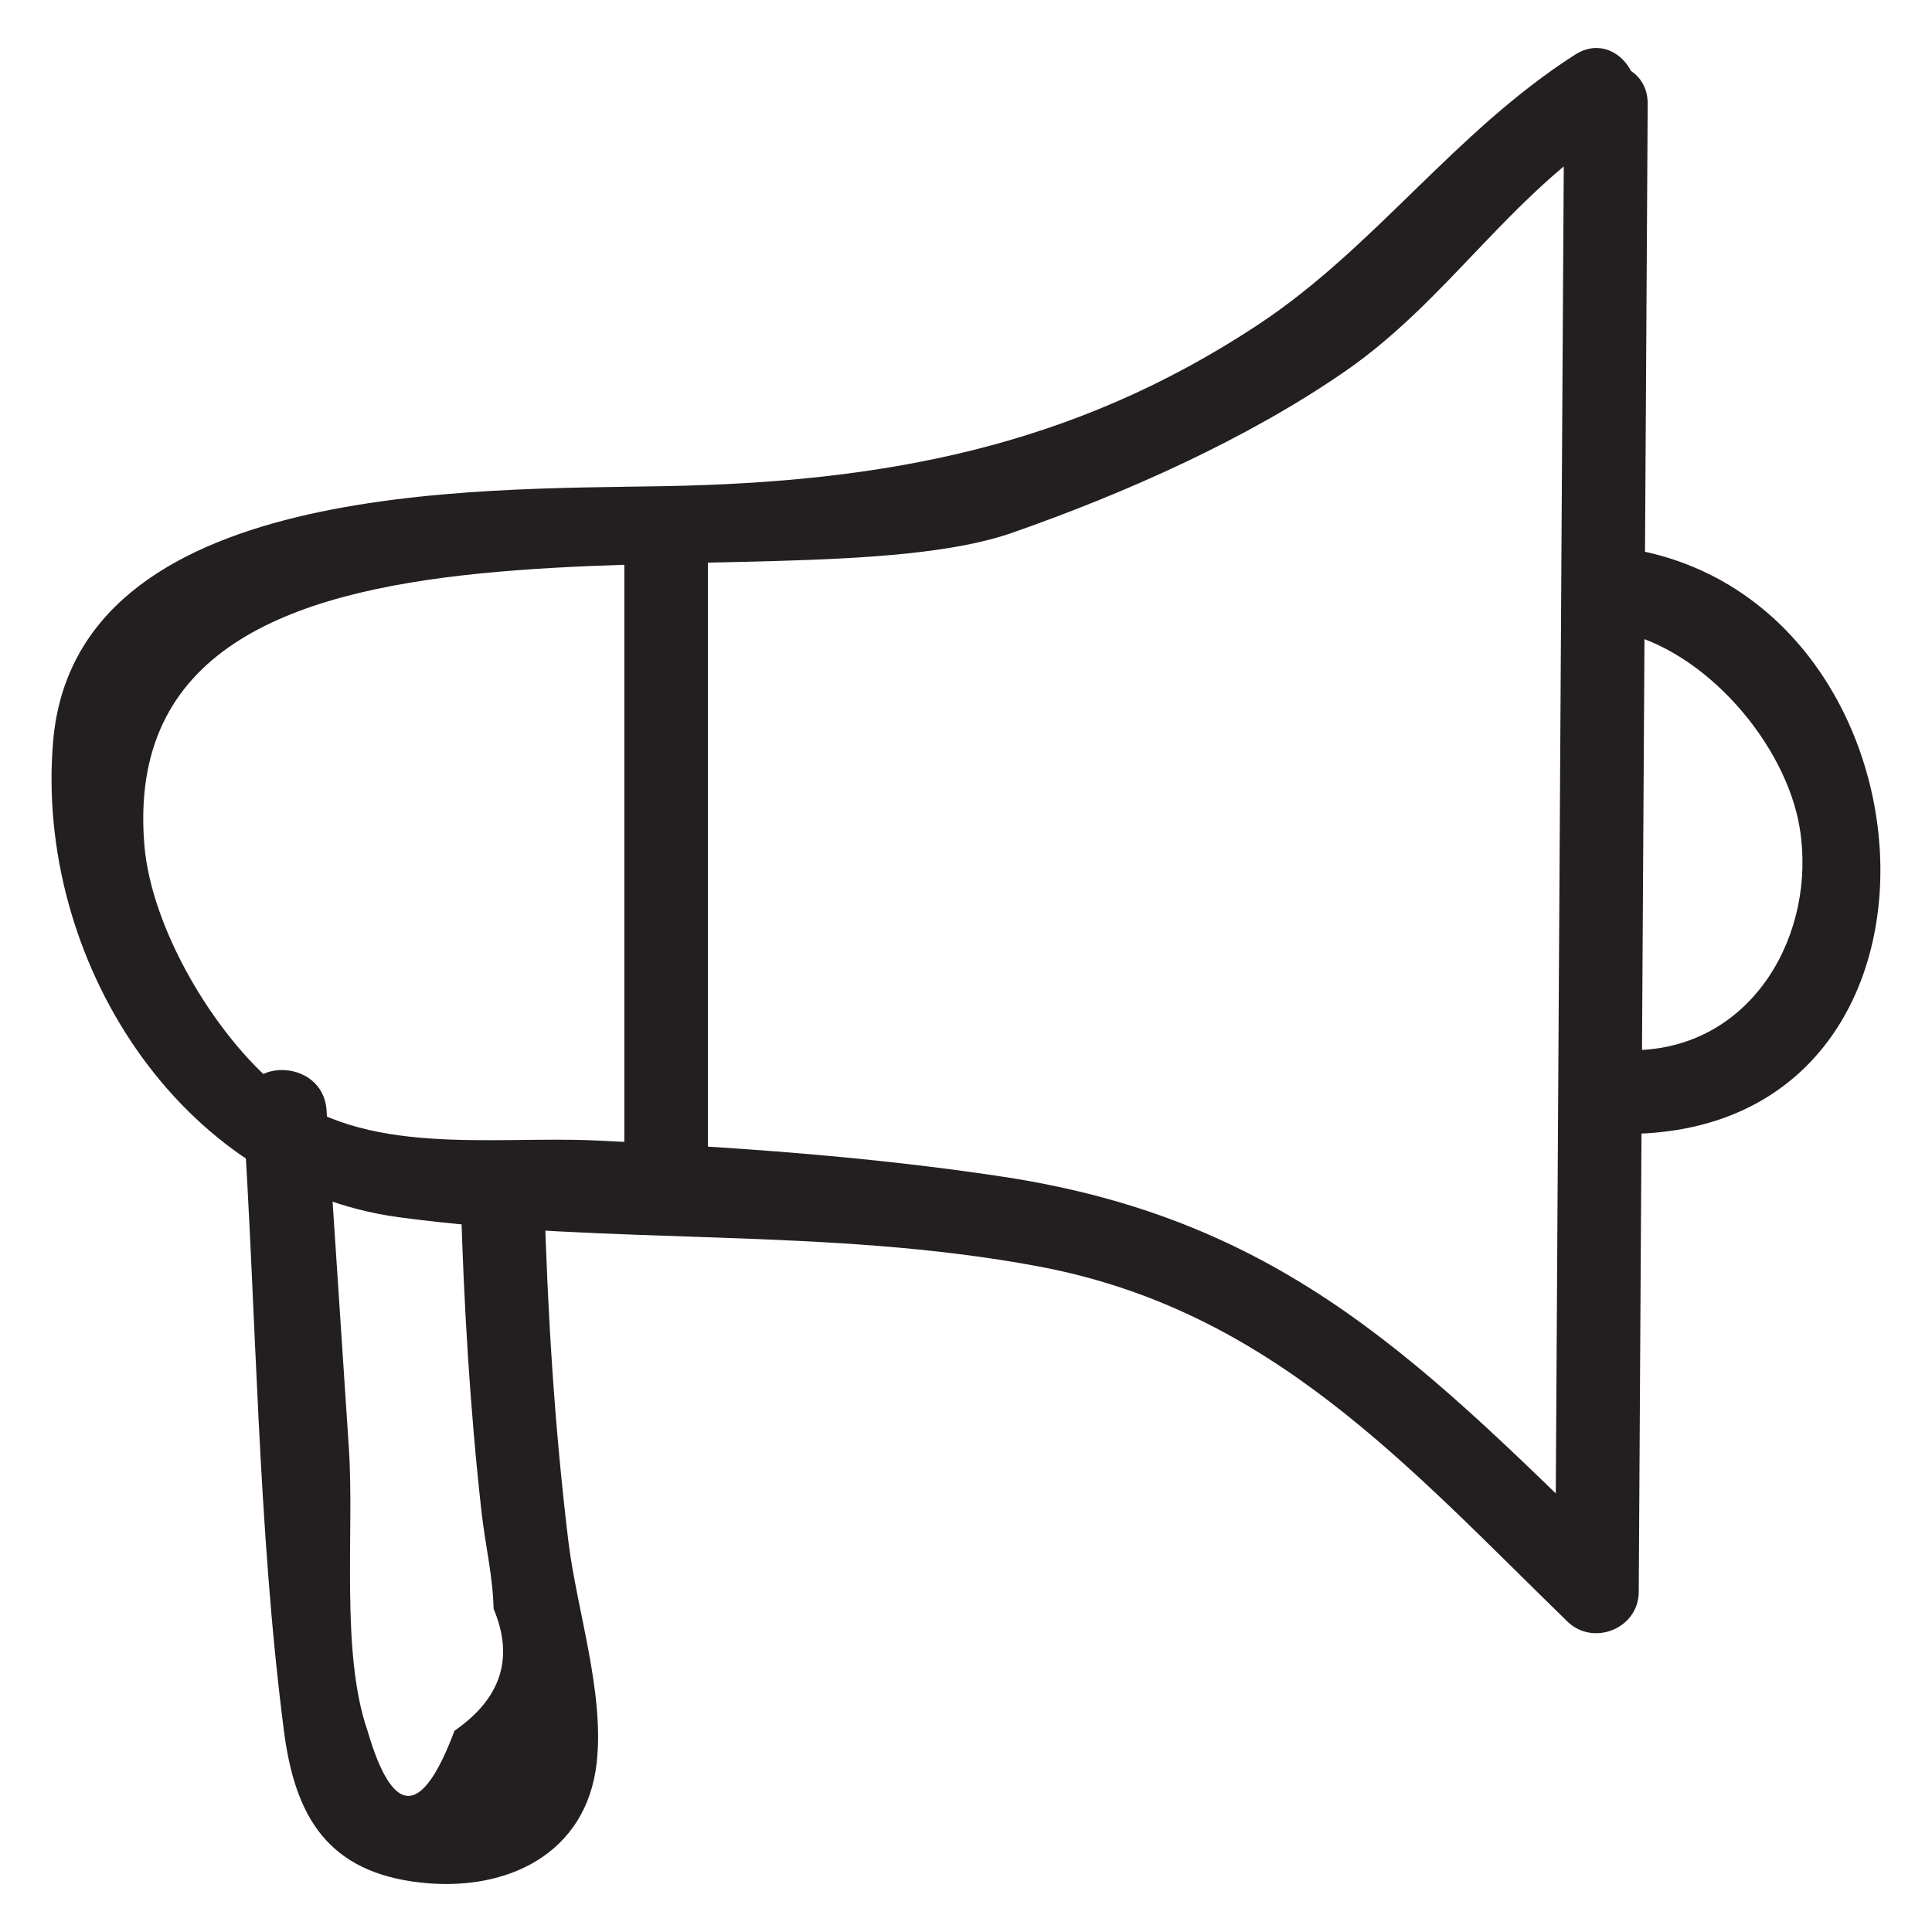 <?xml version="1.0" ?><svg id="Layer_1" style="enable-background:new 0 0 52 52;" version="1.1" viewBox="0 0 52 52" xml:space="preserve" xmlns="http://www.w3.org/2000/svg" xmlns:xlink="http://www.w3.org/1999/xlink"><style type="text/css">
	.st0{fill:#231F20;}
</style><g><g><path class="st0" d="M42.099,2.801c-0.08,13.349-0.16,26.697-0.241,40.046    c0.64-0.265,1.28-0.53,1.92-0.795c-5.401-5.259-9.104-9.216-16.788-10.381    c-3.62-0.549-7.306-0.802-10.962-0.975c-2.77-0.131-6.25,0.466-8.537-1.428    c-1.752-1.452-3.42-4.297-3.605-6.518c-0.872-10.462,17.123-6.235,23.353-8.409    c3.035-1.059,6.338-2.527,8.98-4.358c2.748-1.904,4.369-4.685,7.306-6.566    c1.216-0.778,0.089-2.727-1.136-1.943c-3.24,2.074-5.388,5.191-8.521,7.261    c-5.017,3.316-10.111,4.242-15.984,4.35    c-5.11,0.094-15.857-0.146-16.454,6.869    c-0.497,5.843,3.386,12.008,9.299,12.807c5.711,0.771,11.513,0.252,17.234,1.327    c6.218,1.168,9.88,5.327,14.224,9.556c0.698,0.679,1.915,0.186,1.92-0.795    c0.08-13.349,0.16-26.697,0.241-40.046    C44.358,1.353,42.108,1.352,42.099,2.801L42.099,2.801z"/></g><g><path class="st0" d="M16.804,14.301c0,5.611,0,11.222,0,16.833c0,1.448,2.25,1.45,2.25,0    c0-5.611,0-11.222,0-16.833C19.054,12.853,16.804,12.851,16.804,14.301L16.804,14.301    z"/></g><g><path class="st0" d="M43.543,16.993c2.351,0.472,4.537,3.045,4.899,5.308    c0.451,2.816-1.242,5.849-4.338,5.962c-1.444,0.053-1.451,2.303,0,2.25    c9.099-0.332,8.231-14.044,0.038-15.69    C42.728,14.539,42.123,16.707,43.543,16.993L43.543,16.993z"/></g><g><path class="st0" d="M12.401,32.218c0.079,2.836,0.244,5.662,0.56,8.482    c0.096,0.862,0.307,1.738,0.324,2.601c0.556,1.318,0.206,2.412-1.052,3.282    c-0.876,2.337-1.656,2.338-2.34,0.005C9.161,44.479,9.539,41.234,9.391,38.994    c-0.201-3.037-0.401-6.075-0.602-9.112c-0.095-1.437-2.346-1.448-2.25,0    c0.365,5.532,0.395,11.208,1.103,16.706c0.298,2.316,1.187,3.805,3.681,4.082    c2.32,0.258,4.463-0.771,4.737-3.226c0.212-1.901-0.538-4.107-0.764-5.976    c-0.372-3.073-0.56-6.157-0.646-9.25    C14.61,30.773,12.36,30.767,12.401,32.218L12.401,32.218z"/></g></g></svg>